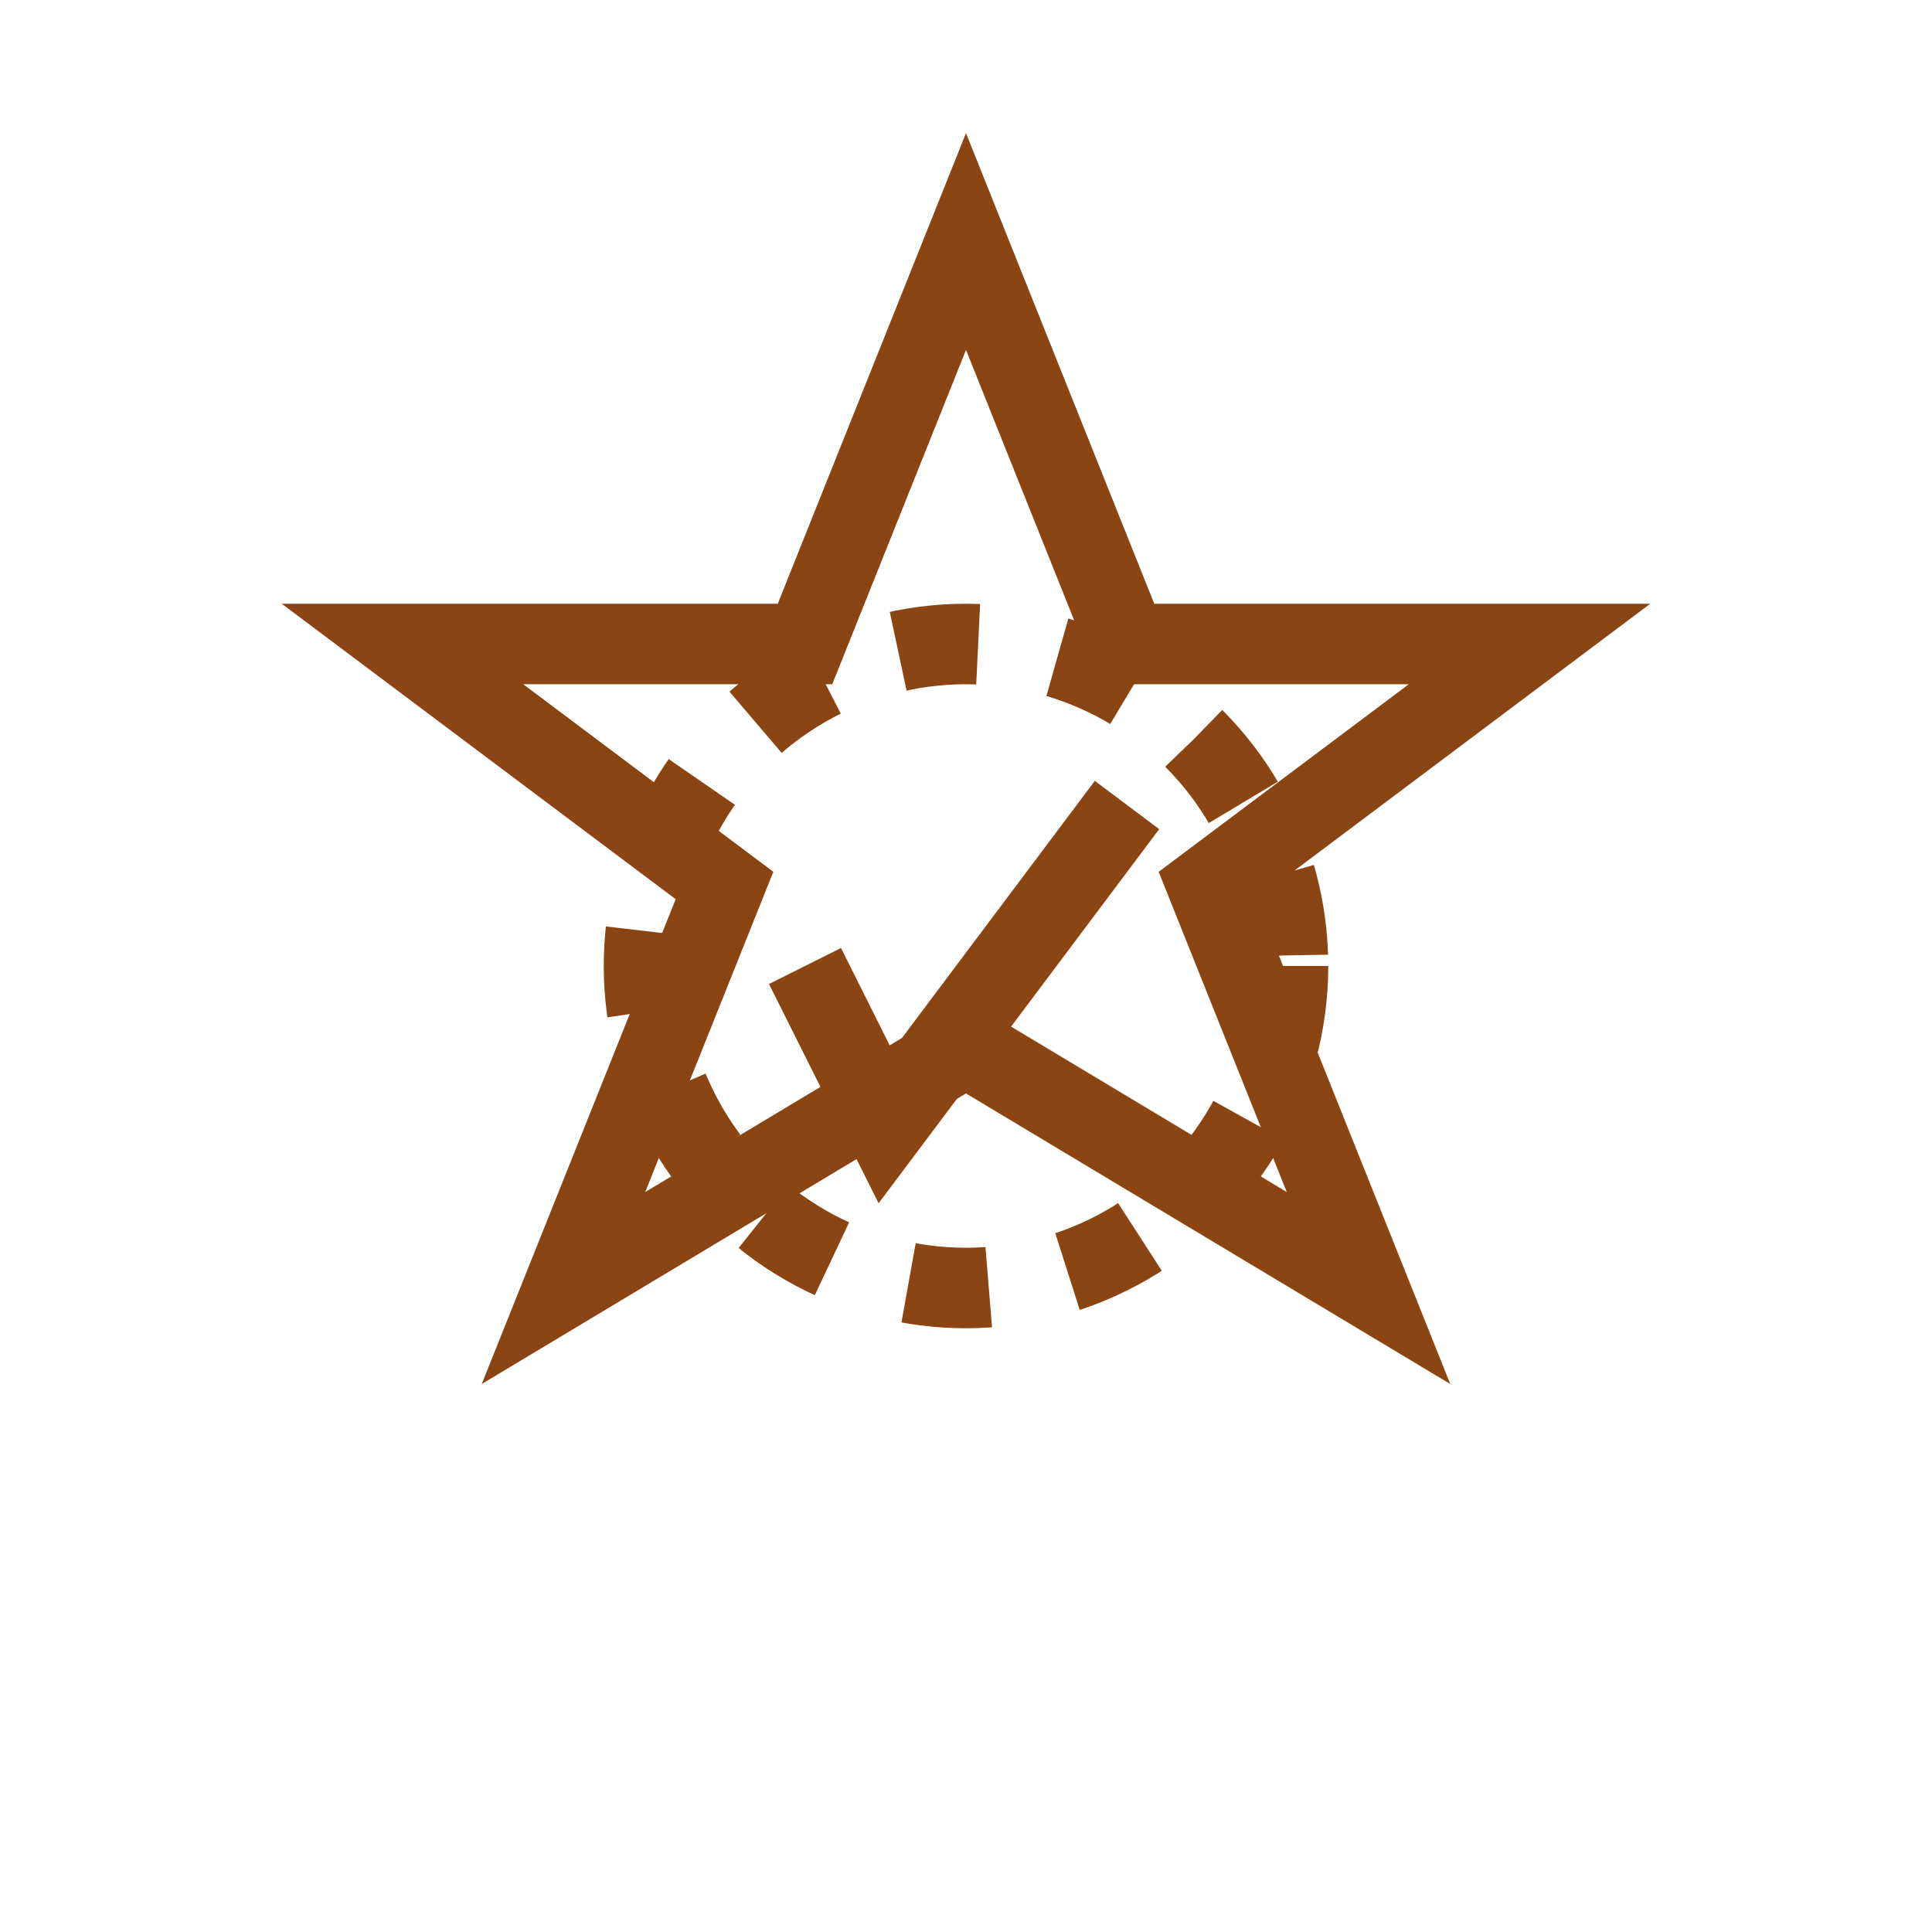 <svg width="48" height="48" viewBox="0 0 48 48" xmlns="http://www.w3.org/2000/svg">
  <path d="M24,6 L28,16 L38,16 L30,22 L34,32 L24,26 L14,32 L18,22 L10,16 L20,16 Z" fill="none" stroke="#8B4513" stroke-width="2" />
  <circle cx="24" cy="24" r="8" fill="none" stroke="#8B4513" stroke-width="2" stroke-dasharray="2" />
  <path d="M20,24 L22,28 L28,20" stroke="#8B4513" stroke-width="2" fill="none" />
</svg>
